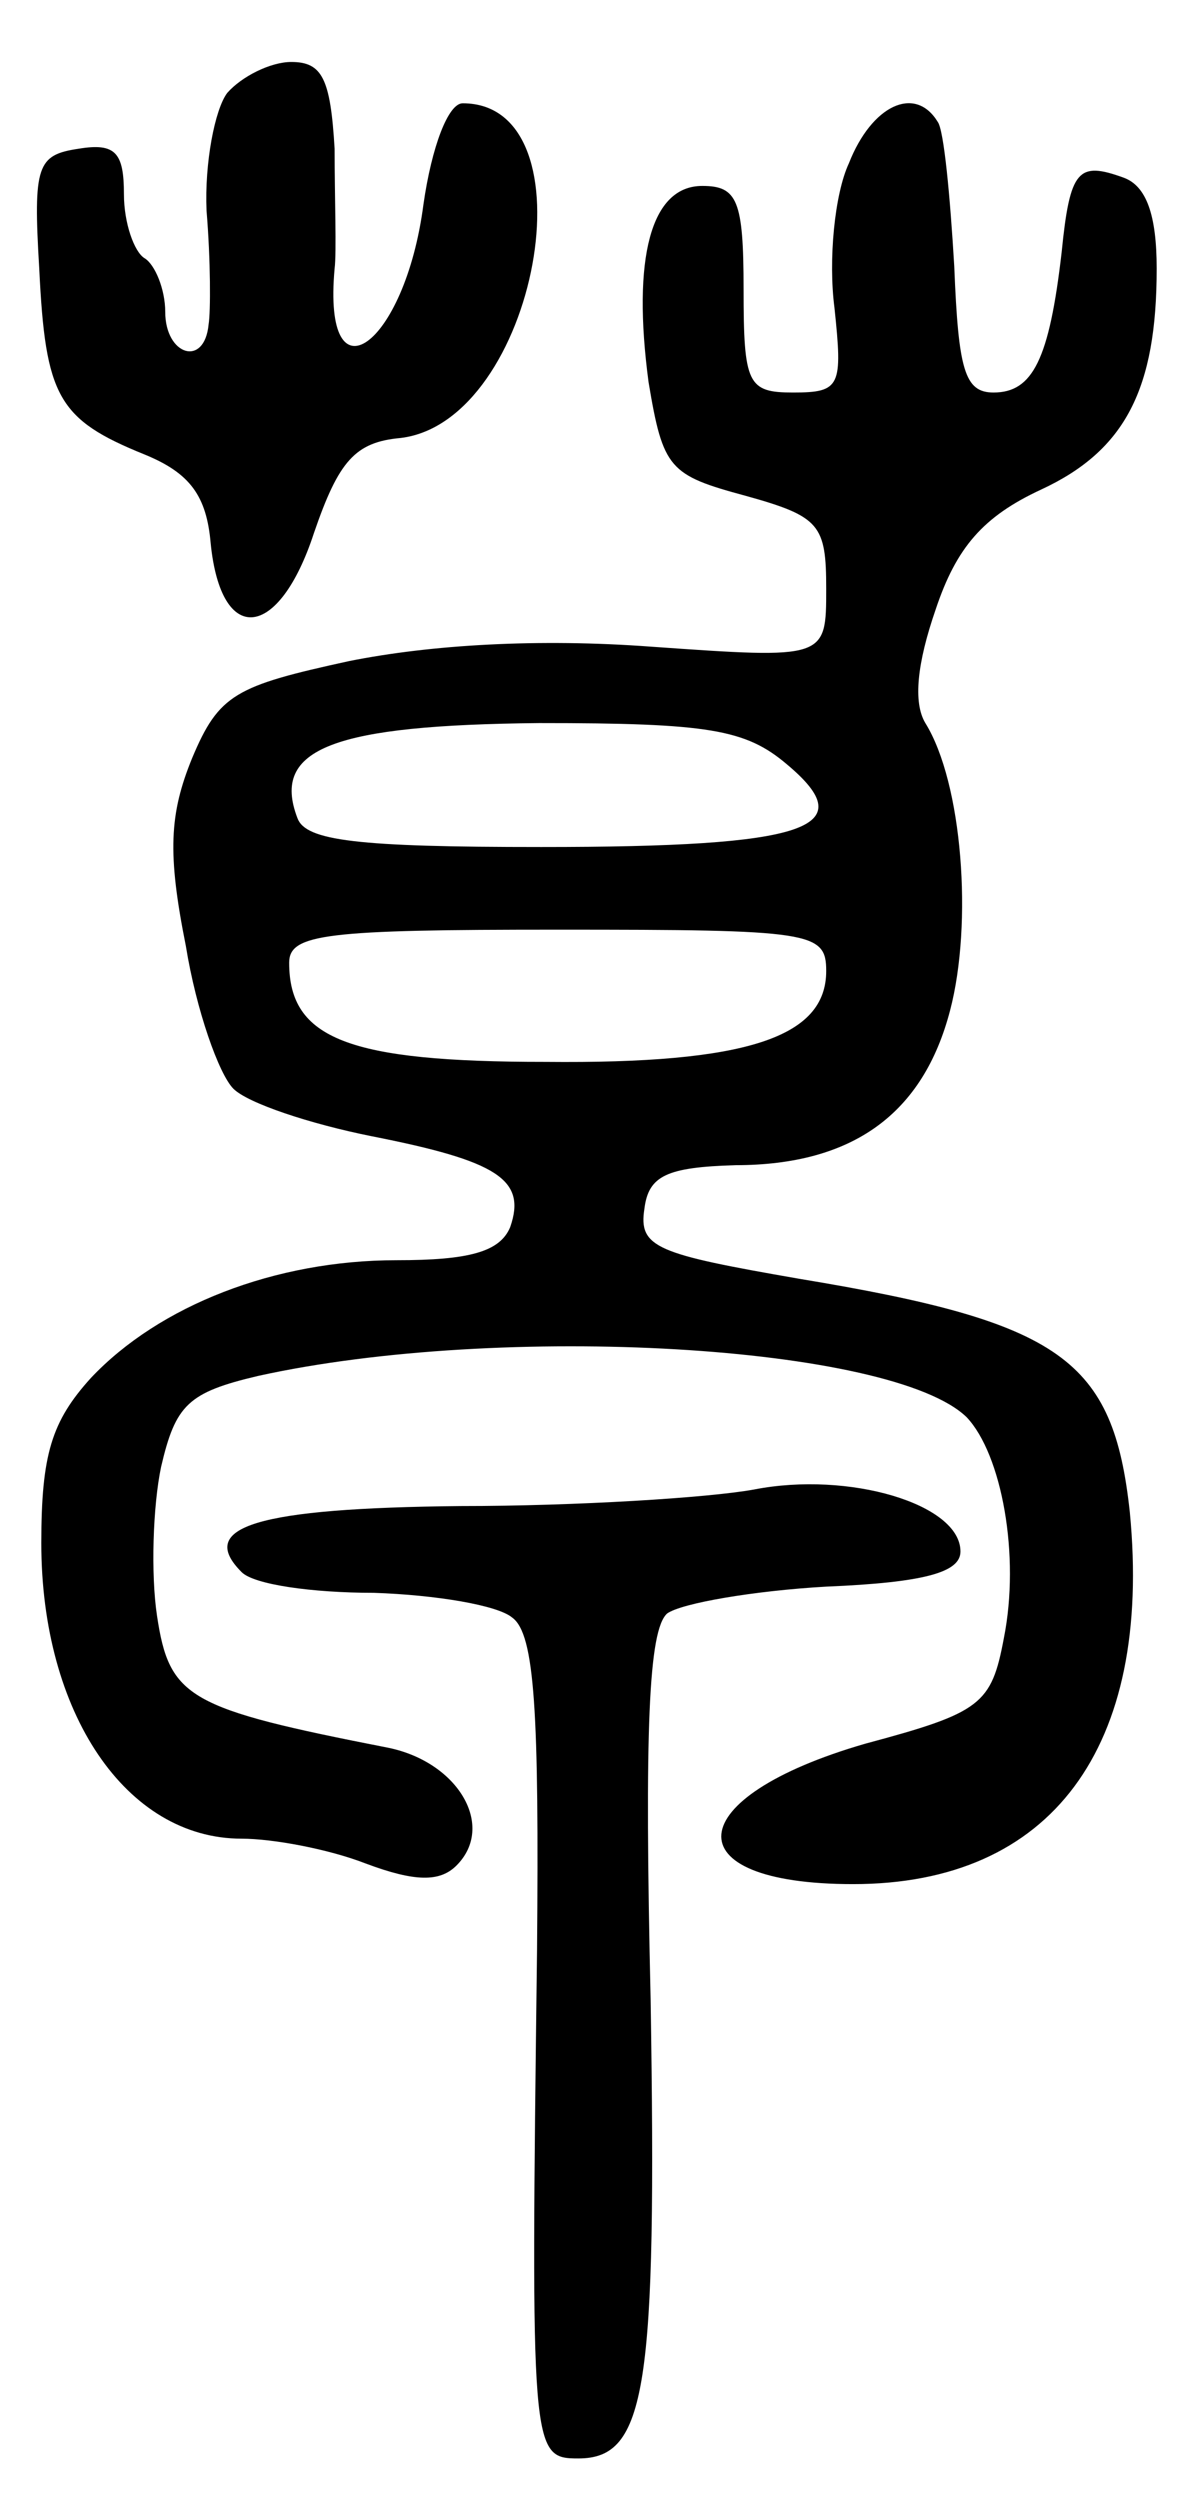 <svg version="1.0" xmlns="http://www.w3.org/2000/svg"
 width="58pt" height="121pt" viewBox="0 0 58 121"
 preserveAspectRatio="xMidYMid meet">
<g transform="translate(0,121) scale(0.1,-0.1)"
fill="#000000" stroke="none">
<path d="M110 1165 c-6 -8 -11 -34 -10 -57 2 -24 2 -49 1 -55 -2 -21 -21 -15
-21 6 0 11 -5 23 -10 26 -5 3 -10 17 -10 31 0 20 -4 25 -22 22 -20 -3 -22 -8
-19 -58 3 -62 9 -73 51 -90 22 -9 30 -20 32 -43 5 -50 33 -47 50 5 12 35 20
44 42 46 66 8 94 162 30 162 -7 0 -15 -21 -19 -49 -9 -69 -49 -97 -43 -31 1 8
0 34 0 58 -2 34 -6 42 -21 42 -10 0 -24 -7 -31 -15z"/>
<path d="M411 1131 c-7 -15 -10 -47 -7 -70 4 -38 3 -41 -20 -41 -22 0 -24 4
-24 50 0 43 -3 50 -20 50 -25 0 -34 -35 -26 -95 7 -42 10 -45 47 -55 36 -10
39 -14 39 -45 0 -34 0 -34 -85 -28 -54 4 -106 1 -146 -7 -55 -12 -63 -16 -76
-47 -11 -27 -12 -46 -3 -91 5 -31 16 -62 23 -69 7 -7 37 -17 67 -23 61 -12 75
-21 67 -44 -5 -12 -20 -16 -55 -16 -59 0 -115 -22 -148 -57 -19 -21 -24 -37
-24 -80 0 -82 41 -143 97 -143 15 0 42 -5 60 -12 24 -9 36 -9 44 -1 19 19 1
50 -33 57 -97 19 -106 24 -112 64 -3 20 -2 53 2 72 7 30 13 36 47 44 118 26
307 15 343 -20 17 -18 26 -67 18 -107 -6 -32 -11 -36 -67 -51 -90 -26 -94 -68
-6 -68 96 0 145 66 134 180 -8 74 -33 92 -160 113 -69 12 -78 15 -75 34 2 16
11 20 44 21 57 0 91 25 104 75 11 42 6 110 -12 139 -6 10 -4 29 5 55 10 30 23
45 51 58 41 19 56 49 56 107 0 26 -5 40 -16 44 -22 8 -26 4 -30 -36 -6 -52
-14 -68 -33 -68 -14 0 -17 11 -19 61 -2 34 -5 66 -8 70 -11 18 -32 8 -43 -20z
m-30 -291 c37 -31 10 -40 -119 -40 -89 0 -114 3 -118 14 -13 34 18 45 117 46
82 0 100 -3 120 -20z m19 -100 c0 -32 -38 -45 -136 -44 -95 0 -124 11 -124 48
0 14 18 16 130 16 123 0 130 -1 130 -20z"/>
<path d="M365 489 c-22 -4 -86 -8 -142 -8 -99 -1 -128 -10 -106 -32 6 -6 34
-10 64 -10 30 -1 60 -6 67 -12 11 -8 13 -46 12 -161 -3 -243 -3 -246 20 -246
33 0 38 34 35 222 -3 131 -1 179 8 187 7 5 42 11 77 13 48 2 65 7 65 17 0 23
-54 39 -100 30z"/>
</g>
</svg>
